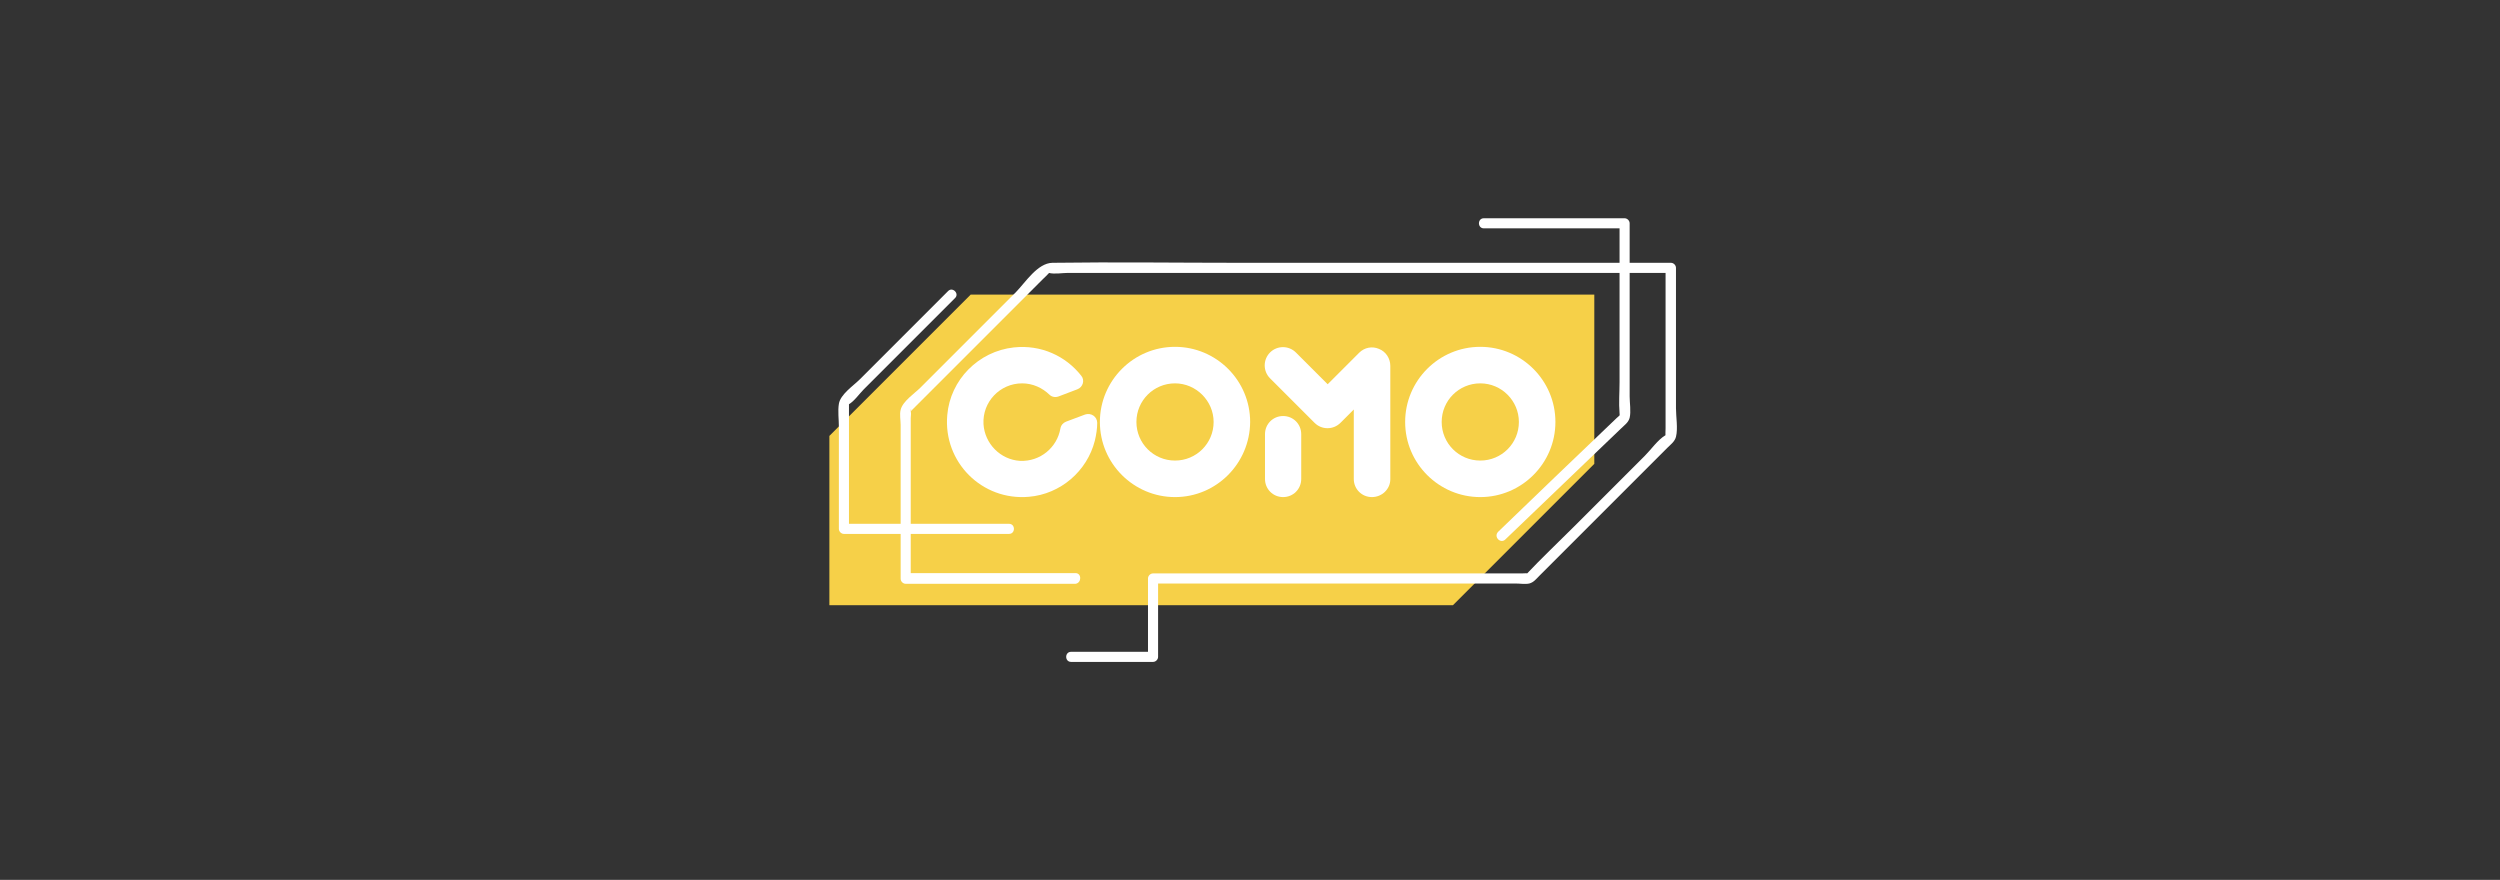 <?xml version="1.0" encoding="utf-8"?>
<!-- Generator: Adobe Illustrator 22.0.0, SVG Export Plug-In . SVG Version: 6.00 Build 0)  -->
<svg version="1.1" id="图层_1" xmlns="http://www.w3.org/2000/svg" xmlns:xlink="http://www.w3.org/1999/xlink" x="0px" y="0px"
	 viewBox="0 0 841.9 296.3" style="enable-background:new 0 0 841.9 296.3;" xml:space="preserve">
<rect x="0" y="0" width="841.9" height="296.3" fill="#333333" stroke="none"/>
<style type="text/css">
	.st0{fill:#F6D048;}
	.st1{fill:#171C61;}
	.st2{fill:#FFFFFF;}
</style>
<g>
	<g>
		<polygon class="st0" points="279.3,203.8 489.3,203.8 536.9,156.2 536.9,99.2 326.9,99.2 279.3,146.8 		"/>
		<g>
			<g>
				<g>
					<path class="st2" d="M362.2,193c-19.1,0-38.1,0-57.2,0c0.6,0.6,1.1,1.1,1.7,1.7c0-11.5,0-22.9,0-34.4c0-6.5,0-13,0-19.5
						c0-0.6,0.2-1.6,0-2.2c-0.3-1,0.8-1.1-0.5,0.4c0.7-0.7,1.4-1.4,2.1-2.1c9.8-9.8,19.5-19.5,29.3-29.3c4.5-4.5,9-9,13.4-13.4
						c0.8-0.8,1.8-1.7,2.6-2.6c0.1-0.1-1.6,0-0.4,0.3c1.9,0.5,4.6,0,6.5,0c4,0,8,0,12.1,0c12.5,0,25.1,0,37.6,0c31.5,0,63,0,94.6,0
						c19.5,0,39.1,0,58.6,0c-0.6-0.6-1.1-1.1-1.7-1.7c0,18,0,36,0,54c0,0.9-0.1,1.8,0,2.7c0-0.4,1.1-1-0.1-0.3
						c-2.5,1.5-4.8,4.8-6.8,6.8c-8,8-16,16-24,24c-5.4,5.4-10.9,10.6-16.1,16.1c0,0,1.7-0.2,0.6-0.4c-0.6-0.1-1.4,0-2,0
						c-2.9,0-5.8,0-8.7,0c-21.5,0-43,0-64.5,0c-17,0-34,0-51,0c-0.9,0-1.7,0.8-1.7,1.7c0,8.8,0,17.6,0,26.4c0.6-0.6,1.1-1.1,1.7-1.7
						c-9.2,0-18.4,0-27.6,0c-2.2,0-2.2,3.4,0,3.4c9.2,0,18.4,0,27.6,0c0.9,0,1.7-0.8,1.7-1.7c0-8.8,0-17.6,0-26.4
						c-0.6,0.6-1.1,1.1-1.7,1.7c37.2,0,74.5,0,111.7,0c3.5,0,6.9,0,10.4,0c1.4,0,3.2,0.3,4.6,0c1.5-0.4,2.3-1.5,3.4-2.6
						c2.9-2.9,5.8-5.8,8.7-8.7c8.4-8.4,16.7-16.7,25.1-25.1c3.1-3.1,6.2-6.2,9.3-9.3c1.1-1.1,2.5-2.1,2.9-3.7c0.7-2.8,0-6.7,0-9.6
						c0-6.4,0-12.9,0-19.3c0-9.3,0-18.7,0-28c0-0.9-0.8-1.7-1.7-1.7c-48.3,0-96.7,0-145,0c-21.1,0-42.2-0.3-63.3,0
						c-5,0.1-9,6.5-12.3,9.9c-10.7,10.7-21.4,21.4-32.1,32.1c-2,2-6,4.6-6.7,7.5c-0.4,1.5,0,3.6,0,5.1c0,3.6,0,7.2,0,10.8
						c0,13.7,0,27.3,0,41c0,0.9,0.8,1.7,1.7,1.7c19.1,0,38.1,0,57.2,0C364.3,196.3,364.3,193,362.2,193L362.2,193z"/>
				</g>
			</g>
			<g>
				<g>
					<path class="st2" d="M506.9,181.7c13-12.4,25.9-24.9,38.9-37.3c1.2-1.2,2.6-2.1,3-3.7c0.5-2.1,0-5.1,0-7.2c0-11,0-21.9,0-32.9
						c0-8.5,0-16.9,0-25.4c0-0.9-0.8-1.7-1.7-1.7c-15.8,0-31.6,0-47.4,0c-2.2,0-2.2,3.4,0,3.4c15.8,0,31.6,0,47.4,0
						c-0.6-0.6-1.1-1.1-1.7-1.7c0,17.8,0,35.7,0,53.5c0,3.4-0.3,7,0,10.4c0.2,1.6-0.6,1.5,0.5,0.3c-0.5,0.5-1,1-1.5,1.4
						c-7,6.7-14,13.4-21,20.1c-6.3,6.1-12.6,12.1-18.9,18.2C502.9,180.8,505.3,183.2,506.9,181.7L506.9,181.7z"/>
				</g>
			</g>
			<g>
				<g>
					<path class="st2" d="M319.3,98c-9.9,9.9-19.8,19.8-29.7,29.7c-2.2,2.2-6.6,5.1-7.1,8.3c-0.4,2.4,0,5.3,0,7.7
						c0,4.4,0,8.7,0,13.1c0,7.1,0,14.2,0,21.3c0,0.9,0.8,1.7,1.7,1.7c18.5,0,37.1,0,55.6,0c2.2,0,2.2-3.4,0-3.4
						c-18.5,0-37.1,0-55.6,0c0.6,0.6,1.1,1.1,1.7,1.7c0-13.4,0-26.7,0-40.1c0-0.8,0-1.5,0-2.3c0-0.1-1.1,1.1-0.1,0.5
						c1.9-1.1,3.6-3.6,5.1-5.1c5.9-5.9,11.9-11.9,17.8-17.8c4.3-4.3,8.6-8.6,12.9-12.9C323.2,98.9,320.8,96.5,319.3,98L319.3,98z"/>
				</g>
			</g>
		</g>
	</g>
	<g>
		<g>
			<path class="st2" d="M395.7,167.4c-13.9,0-25.3-11.3-25.3-25.3c0-13.9,11.3-25.3,25.3-25.3c13.9,0,25.3,11.3,25.3,25.3
				C420.9,156.1,409.6,167.4,395.7,167.4z M395.7,129.1c-7.2,0-13,5.8-13,13c0,7.2,5.8,13,13,13s13-5.8,13-13
				C408.7,135,402.8,129.1,395.7,129.1z"/>
		</g>
		<g>
			<path class="st2" d="M498.5,167.4c-13.9,0-25.3-11.3-25.3-25.3c0-13.9,11.3-25.3,25.3-25.3c13.9,0,25.3,11.3,25.3,25.3
				C523.8,156.1,512.4,167.4,498.5,167.4z M498.5,129.1c-7.2,0-13,5.8-13,13c0,7.2,5.8,13,13,13s13-5.8,13-13
				C511.5,135,505.7,129.1,498.5,129.1z"/>
		</g>
		<g>
			<g>
				<path class="st2" d="M462,167.4c-3.4,0-6.1-2.7-6.1-6.1v-23.4l-4.5,4.5c-2.4,2.4-6.3,2.4-8.7,0l-15-15c-2.4-2.4-2.4-6.3,0-8.7
					c2.4-2.4,6.3-2.4,8.7,0l10.7,10.7l10.6-10.6c1.8-1.8,4.4-2.3,6.7-1.3c2.3,0.9,3.8,3.2,3.8,5.7v38.2
					C468.2,164.7,465.4,167.4,462,167.4z"/>
			</g>
			<g>
				<path class="st2" d="M432.1,167.4c-3.4,0-6.1-2.7-6.1-6.1v-15.1c0-3.4,2.7-6.1,6.1-6.1c3.4,0,6.1,2.7,6.1,6.1v15.1
					C438.2,164.7,435.5,167.4,432.1,167.4z"/>
			</g>
		</g>
		<path class="st2" d="M357.1,144.3c-1.1,6.4-6.8,11.2-13.6,10.9c-6.6-0.4-11.9-5.8-12.3-12.4c-0.4-7.5,5.6-13.7,13-13.7
			c3.6,0,6.8,1.5,9.2,3.8c0.8,0.8,2,1,3.1,0.6l6.3-2.4c1.9-0.7,2.6-3.1,1.3-4.6c-5.2-6.6-13.5-10.5-22.7-9.5
			c-11.9,1.3-21.4,10.9-22.4,22.8c-1.4,15.8,11.7,28.9,27.5,27.5c10.6-0.9,19.6-8.6,22.2-18.9c0.5-2.1,0.8-4.1,0.8-6
			c0-2.1-2.1-3.5-4.1-2.8L359,142C358,142.4,357.3,143.2,357.1,144.3z"/>
	</g>
</g>
</svg>
